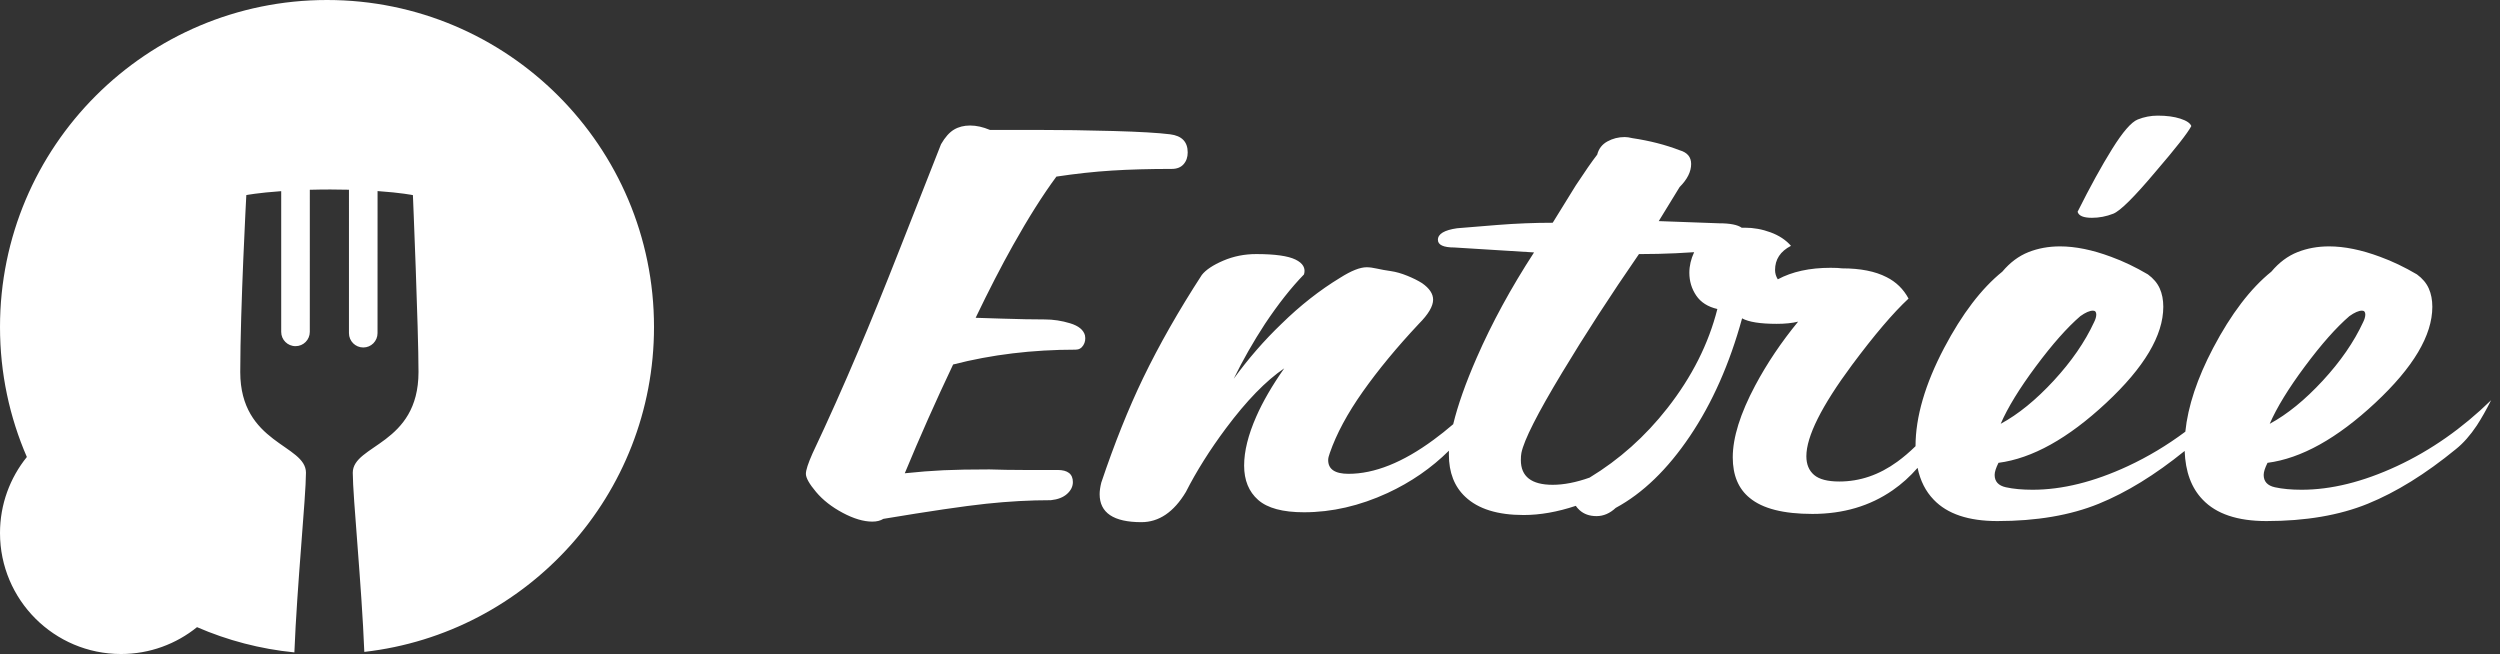<?xml version="1.0" encoding="UTF-8" standalone="no"?>
<svg width="237px" height="62px" viewBox="0 0 237 62" version="1.1" xmlns="http://www.w3.org/2000/svg" xmlns:xlink="http://www.w3.org/1999/xlink">
    <rect x="0" y="0" width="237" height="62" fill="#333333" stroke="none"/>
    <!-- Generator: Sketch 3.8.3 (29802) - http://www.bohemiancoding.com/sketch -->
    <title>Logo</title>
    <desc>Created with Sketch.</desc>
    <defs></defs>
    <g id="Page-1" stroke="none" stroke-width="1" fill="none" fill-rule="evenodd">
        <g id="Main-page" transform="translate(-1046, -1314)" fill="#FFFFFF">
            <g id="Footer" transform="translate(149, 1298)">
                <path d="M931.537,77.8 C946.992,76.045 959,62.925 959,47 C959,29.879 945.121,16 928,16 C910.879,16 897,29.879 897,47 C897,51.379 897.908,55.546 899.546,59.323 C897.954,61.293 897,63.8 897,66.53 C897,72.865 902.135,78 908.47,78 C911.2,78 913.707,77.046 915.677,75.454 C918.553,76.702 921.657,77.526 924.907,77.848 C925.155,71.523 926.002,63.098 926.005,60.816 C926.006,58.131 919.776,58.086 919.776,51.267 C919.778,45.159 920.351,34.493 920.351,34.493 C920.351,34.493 921.453,34.278 923.658,34.122 L923.658,47.461 C923.656,48.212 924.263,48.816 925.016,48.816 C925.764,48.818 926.368,48.214 926.369,47.463 L926.371,33.99 C926.968,33.976 927.608,33.963 928.308,33.963 C928.94,33.968 929.53,33.971 930.082,33.986 L930.081,47.582 C930.081,48.335 930.688,48.942 931.439,48.941 C932.185,48.943 932.792,48.336 932.79,47.582 L932.793,34.114 C935.049,34.27 936.144,34.498 936.144,34.498 C936.144,34.498 936.675,47.252 936.674,51.27 C936.671,58.182 930.442,58.136 930.442,60.819 C930.445,63.098 931.287,71.485 931.537,77.8 Z M1104.105,58.75 C1101.299,61.021 1098.585,62.69 1095.961,63.756 C1093.27,64.85 1090.067,65.397 1086.352,65.397 C1083.609,65.397 1081.596,64.72 1080.311,63.366 C1079.551,62.582 1079.043,61.578 1078.787,60.352 C1078.064,61.181 1077.275,61.89 1076.42,62.48 C1074.267,63.973 1071.733,64.72 1068.816,64.72 C1066.073,64.72 1064.094,64.216 1062.879,63.209 C1061.803,62.341 1061.265,61.057 1061.265,59.355 C1061.265,57.48 1061.976,55.206 1063.4,52.533 C1064.511,50.45 1065.865,48.436 1067.462,46.492 C1066.907,46.63 1066.23,46.7 1065.431,46.7 C1063.869,46.7 1062.775,46.526 1062.15,46.179 C1060.97,50.484 1059.32,54.208 1057.202,57.35 C1055.084,60.492 1052.741,62.758 1050.172,64.147 C1049.616,64.668 1049.008,64.928 1048.349,64.928 C1047.689,64.928 1047.151,64.737 1046.734,64.355 C1046.595,64.227 1046.479,64.094 1046.386,63.954 C1044.645,64.534 1042.996,64.824 1041.437,64.824 C1038.972,64.824 1037.132,64.251 1035.917,63.105 C1034.875,62.133 1034.354,60.796 1034.354,59.095 C1034.354,58.96 1034.356,58.837 1034.359,58.724 C1032.692,60.376 1030.751,61.715 1028.536,62.741 C1025.897,63.956 1023.259,64.563 1020.62,64.563 C1018.606,64.563 1017.157,64.173 1016.271,63.392 C1015.386,62.61 1014.943,61.525 1014.943,60.137 C1014.943,58.782 1015.325,57.237 1016.089,55.501 C1016.714,54.078 1017.599,52.55 1018.745,50.918 C1017.009,52.099 1015.169,53.991 1013.225,56.595 C1011.697,58.644 1010.43,60.657 1009.423,62.636 C1008.277,64.546 1006.871,65.501 1005.204,65.501 C1002.566,65.501 1001.246,64.615 1001.246,62.845 C1001.246,62.532 1001.298,62.168 1001.402,61.751 C1002.652,58.036 1003.972,54.738 1005.36,51.856 C1006.888,48.696 1008.746,45.433 1010.933,42.065 C1011.315,41.579 1011.992,41.127 1012.964,40.711 C1013.936,40.294 1014.978,40.086 1016.089,40.086 C1017.86,40.086 1019.101,40.259 1019.813,40.607 C1020.524,40.954 1020.794,41.422 1020.62,42.013 C1019.405,43.263 1018.172,44.825 1016.922,46.7 C1015.811,48.401 1014.822,50.137 1013.954,51.908 C1015.342,49.998 1016.853,48.262 1018.485,46.7 C1020.255,44.964 1022.113,43.506 1024.057,42.325 C1025.099,41.666 1025.932,41.336 1026.557,41.336 C1026.835,41.336 1027.165,41.379 1027.547,41.466 C1027.928,41.553 1028.362,41.631 1028.849,41.7 C1029.335,41.77 1029.855,41.917 1030.411,42.143 C1030.966,42.369 1031.435,42.603 1031.817,42.846 C1032.512,43.332 1032.859,43.853 1032.859,44.408 C1032.859,45.033 1032.407,45.797 1031.505,46.7 C1029.421,48.922 1027.651,51.066 1026.192,53.132 C1024.734,55.198 1023.693,57.133 1023.068,58.939 C1022.964,59.216 1022.911,59.442 1022.911,59.616 C1022.911,60.484 1023.554,60.918 1024.838,60.918 C1027.304,60.918 1029.994,59.841 1032.911,57.689 C1033.508,57.253 1034.126,56.762 1034.764,56.214 C1035.197,54.422 1035.937,52.327 1036.984,49.929 C1038.425,46.63 1040.239,43.297 1042.427,39.93 L1034.875,39.461 C1033.833,39.461 1033.313,39.218 1033.313,38.732 C1033.313,38.176 1033.92,37.812 1035.135,37.638 C1035.934,37.569 1037.21,37.464 1038.963,37.326 C1040.717,37.187 1042.461,37.117 1044.197,37.117 C1045.1,35.659 1045.829,34.478 1046.385,33.576 C1047.253,32.256 1047.93,31.284 1048.416,30.659 C1048.555,30.104 1048.876,29.687 1049.379,29.409 C1049.883,29.132 1050.43,28.993 1051.02,28.993 C1051.228,28.993 1051.471,29.027 1051.749,29.097 C1053.381,29.34 1054.874,29.722 1056.228,30.243 C1056.957,30.451 1057.321,30.885 1057.321,31.545 C1057.321,32.274 1056.957,33.003 1056.228,33.732 L1054.249,36.961 L1059.978,37.169 C1061.012,37.169 1061.726,37.31 1062.118,37.591 C1062.215,37.588 1062.312,37.586 1062.41,37.586 C1063.244,37.586 1064.06,37.733 1064.858,38.029 C1065.657,38.324 1066.299,38.749 1066.785,39.305 C1065.778,39.825 1065.275,40.589 1065.275,41.596 C1065.275,41.909 1065.362,42.204 1065.535,42.481 C1066.889,41.752 1068.556,41.388 1070.535,41.388 C1071.021,41.388 1071.386,41.405 1071.629,41.44 C1073.365,41.44 1074.771,41.718 1075.847,42.273 C1076.75,42.724 1077.444,43.402 1077.93,44.304 C1076.472,45.658 1074.684,47.759 1072.566,50.606 C1069.684,54.495 1068.243,57.376 1068.243,59.251 C1068.243,60.015 1068.486,60.605 1068.972,61.022 C1069.459,61.439 1070.257,61.647 1071.368,61.647 C1073.312,61.647 1075.144,61.022 1076.863,59.772 C1077.446,59.348 1078.023,58.857 1078.592,58.3 C1078.595,55.526 1079.498,52.423 1081.301,48.991 C1083.002,45.762 1084.842,43.349 1086.821,41.752 C1087.55,40.884 1088.375,40.268 1089.295,39.903 C1090.215,39.539 1091.213,39.357 1092.289,39.357 C1093.748,39.357 1095.362,39.686 1097.133,40.346 C1098.279,40.763 1099.442,41.318 1100.622,42.013 C1101.143,42.395 1101.516,42.837 1101.742,43.341 C1101.968,43.844 1102.08,44.426 1102.08,45.085 C1102.08,47.794 1100.275,50.832 1096.664,54.199 C1093.053,57.567 1089.651,59.46 1086.456,59.876 C1086.213,60.362 1086.092,60.744 1086.092,61.022 C1086.092,61.647 1086.448,62.037 1087.16,62.194 C1087.871,62.35 1088.713,62.428 1089.685,62.428 C1092.498,62.428 1095.51,61.682 1098.721,60.189 C1100.619,59.306 1102.435,58.218 1104.169,56.924 C1104.416,54.51 1105.295,51.866 1106.805,48.991 C1108.506,45.762 1110.346,43.349 1112.325,41.752 C1113.054,40.884 1113.879,40.268 1114.799,39.903 C1115.719,39.539 1116.717,39.357 1117.794,39.357 C1119.252,39.357 1120.866,39.686 1122.637,40.346 C1123.783,40.763 1124.946,41.318 1126.127,42.013 C1126.647,42.395 1127.021,42.837 1127.246,43.341 C1127.472,43.844 1127.585,44.426 1127.585,45.085 C1127.585,47.794 1125.779,50.832 1122.168,54.199 C1118.558,57.567 1115.155,59.46 1111.961,59.876 C1111.718,60.362 1111.596,60.744 1111.596,61.022 C1111.596,61.647 1111.952,62.037 1112.664,62.194 C1113.376,62.35 1114.218,62.428 1115.19,62.428 C1118.002,62.428 1121.014,61.682 1124.226,60.189 C1127.437,58.696 1130.414,56.612 1133.157,53.939 C1132.706,54.842 1132.255,55.64 1131.803,56.335 C1131.178,57.272 1130.519,58.019 1129.824,58.574 C1126.942,60.935 1124.156,62.662 1121.465,63.756 C1118.775,64.85 1115.572,65.397 1111.857,65.397 C1109.114,65.397 1107.1,64.72 1105.815,63.366 C1104.747,62.265 1104.177,60.726 1104.105,58.75 Z M1047.692,61.278 C1046.414,61.732 1045.249,61.959 1044.197,61.959 C1042.184,61.959 1041.177,61.178 1041.177,59.616 C1041.177,59.338 1041.194,59.112 1041.229,58.939 C1041.472,57.724 1042.756,55.189 1045.083,51.335 C1047.235,47.759 1049.666,44.009 1052.374,40.086 L1052.582,40.086 C1053.624,40.086 1054.717,40.06 1055.863,40.008 C1056.444,39.981 1057.024,39.948 1057.604,39.908 C1057.302,40.558 1057.15,41.207 1057.15,41.856 C1057.15,42.655 1057.367,43.375 1057.801,44.018 C1058.235,44.66 1058.904,45.085 1059.806,45.294 C1058.973,48.592 1057.393,51.726 1055.067,54.694 C1052.964,57.379 1050.505,59.573 1047.692,61.278 Z M1009.594,30.451 C1009.594,29.444 1009.038,28.871 1007.927,28.732 C1006.816,28.593 1005.028,28.489 1002.563,28.42 C1000.098,28.35 997.668,28.316 995.272,28.316 L990.845,28.316 C990.185,28.038 989.56,27.899 988.97,27.899 C988.38,27.899 987.868,28.029 987.434,28.29 C987,28.55 986.592,29.01 986.21,29.67 C984.925,32.933 983.641,36.197 982.356,39.461 C980.828,43.349 979.509,46.596 978.398,49.2 C976.974,52.568 975.516,55.831 974.023,58.991 C973.607,59.928 973.398,60.571 973.398,60.918 C973.398,61.3 973.719,61.873 974.362,62.636 C975.004,63.4 975.846,64.06 976.888,64.615 C977.929,65.171 978.867,65.449 979.7,65.449 C980.117,65.449 980.464,65.362 980.742,65.188 C985.116,64.459 988.363,63.982 990.48,63.756 C992.598,63.53 994.647,63.418 996.626,63.418 C997.286,63.348 997.798,63.149 998.162,62.819 C998.527,62.489 998.709,62.116 998.709,61.699 C998.709,60.935 998.223,60.553 997.251,60.553 L993.97,60.553 C992.894,60.553 991.835,60.536 990.793,60.501 C989.022,60.501 987.573,60.527 986.444,60.579 C985.316,60.631 984.092,60.727 982.773,60.866 C984.196,57.428 985.724,53.991 987.356,50.554 C991.001,49.616 994.873,49.148 998.97,49.148 C999.282,49.148 999.525,49.009 999.699,48.731 C999.872,48.453 999.924,48.141 999.855,47.794 C999.716,47.273 999.247,46.891 998.449,46.648 C997.65,46.405 996.852,46.283 996.053,46.283 C994.942,46.283 993.579,46.257 991.965,46.205 C990.35,46.153 989.526,46.127 989.491,46.127 C990.741,43.523 991.921,41.232 993.032,39.252 C994.491,36.648 995.862,34.478 997.147,32.742 C998.987,32.465 1000.74,32.274 1002.407,32.17 C1004.073,32.065 1005.966,32.013 1008.084,32.013 C1008.57,32.013 1008.943,31.866 1009.203,31.571 C1009.464,31.276 1009.594,30.902 1009.594,30.451 Z M1104.737,27.951 C1104.389,28.611 1103.261,30.052 1101.351,32.274 C1099.338,34.669 1098.001,35.997 1097.341,36.258 C1096.682,36.518 1096.004,36.648 1095.31,36.648 C1094.512,36.648 1094.06,36.458 1093.956,36.076 C1095.136,33.715 1096.23,31.727 1097.237,30.112 C1098.244,28.498 1099.051,27.569 1099.659,27.326 C1100.266,27.083 1100.9,26.962 1101.56,26.962 C1102.393,26.962 1103.105,27.057 1103.695,27.248 C1104.285,27.439 1104.632,27.673 1104.737,27.951 Z M1095.518,46.544 C1095.657,46.266 1095.727,46.023 1095.727,45.815 C1095.727,45.572 1095.623,45.45 1095.414,45.45 C1095.102,45.45 1094.702,45.624 1094.216,45.971 C1092.966,47.047 1091.56,48.636 1089.998,50.736 C1088.436,52.837 1087.324,54.651 1086.665,56.178 C1088.331,55.276 1090.007,53.913 1091.691,52.09 C1093.374,50.267 1094.65,48.419 1095.518,46.544 Z M1121.023,46.544 C1120.155,48.419 1118.879,50.267 1117.195,52.09 C1115.511,53.913 1113.836,55.276 1112.169,56.178 C1112.829,54.651 1113.94,52.837 1115.502,50.736 C1117.065,48.636 1118.471,47.047 1119.721,45.971 C1120.207,45.624 1120.606,45.45 1120.919,45.45 C1121.127,45.45 1121.231,45.572 1121.231,45.815 C1121.231,46.023 1121.162,46.266 1121.023,46.544 Z" id="Logo"></path>
            </g>
        </g>
    </g>
</svg>